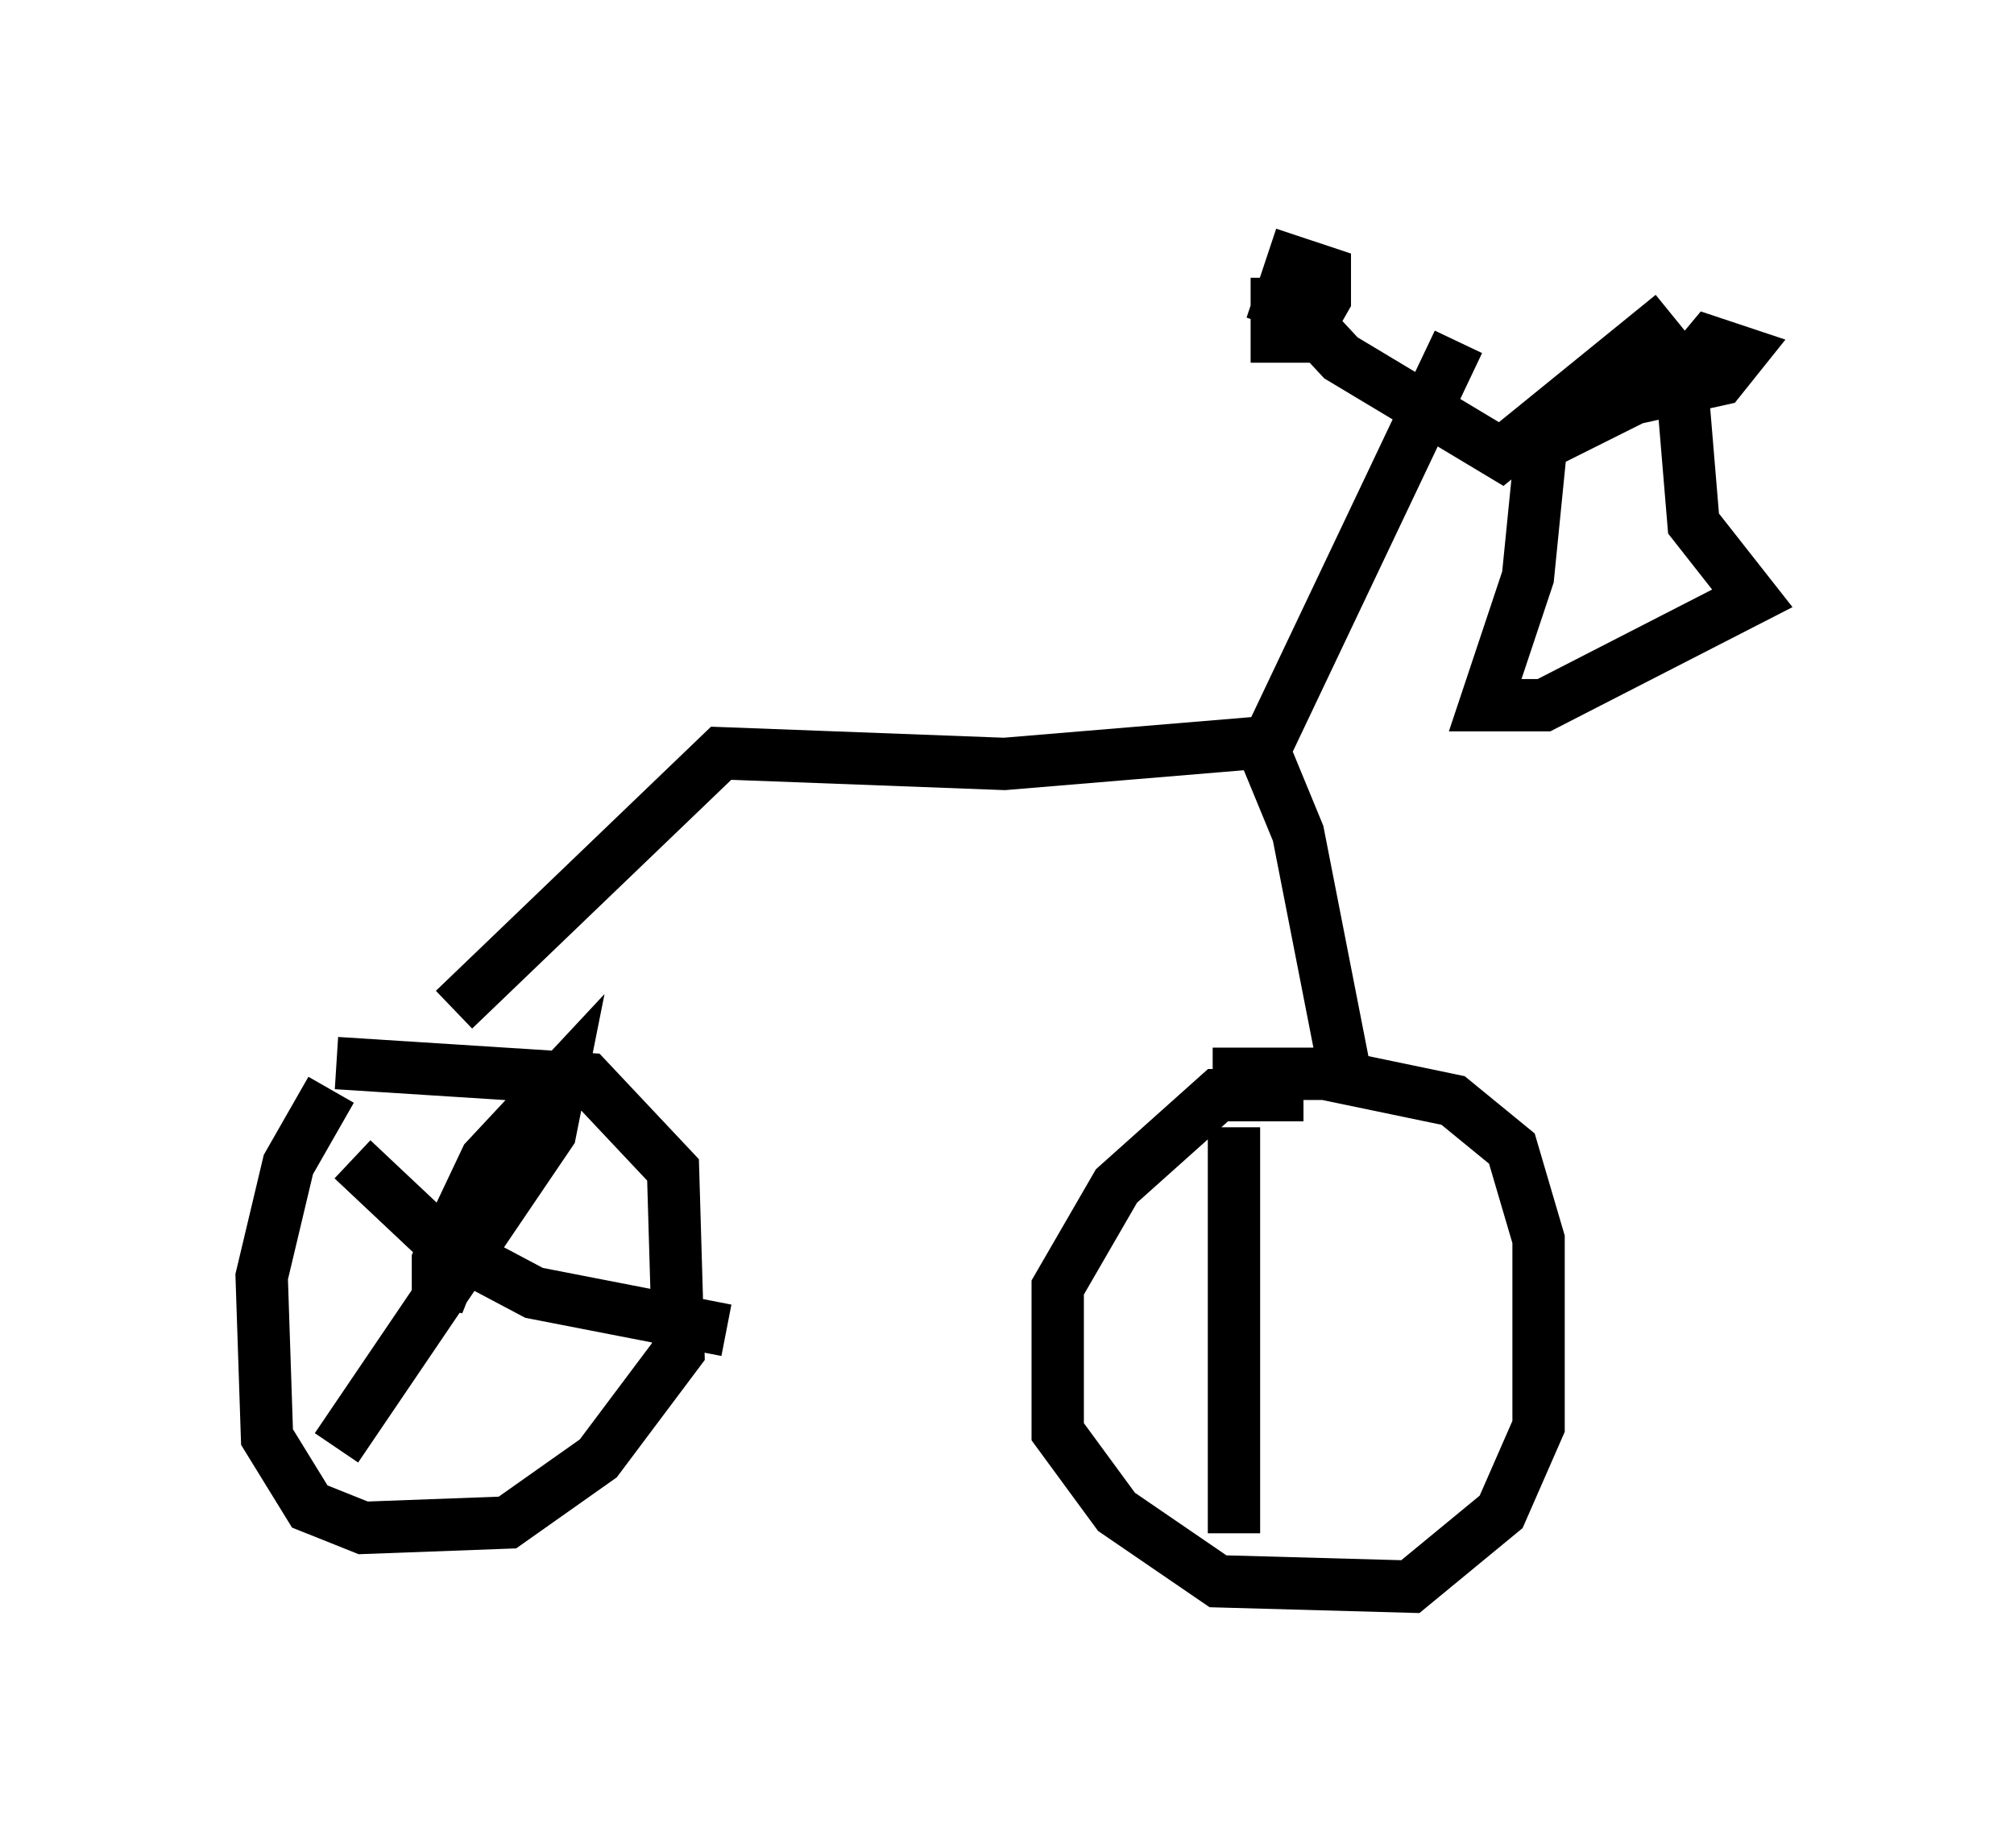 <?xml version="1.0" encoding="utf-8" ?>
<svg baseProfile="full" height="35.317" version="1.1" width="38.482" xmlns="http://www.w3.org/2000/svg" xmlns:ev="http://www.w3.org/2001/xml-events" xmlns:xlink="http://www.w3.org/1999/xlink"><defs /><rect fill="white" height="35.317" width="38.482" x="0" y="0" /><path d="M7.654, 19.598 m-1.327, 1.225 l-0.817, 1.429 -0.51, 2.144 l0.102, 3.063 0.817, 1.327 l1.021, 0.408 2.756, -0.102 l1.735, -1.225 1.531, -2.042 l-0.102, -3.471 -1.633, -1.735 l-4.798, -0.306 m18.477, 0.613 l-1.633, 0.0 -1.94, 1.735 l-1.123, 1.94 0.0, 2.756 l1.123, 1.531 1.94, 1.327 l3.675, 0.102 1.735, -1.429 l0.715, -1.633 0.0, -3.573 l-0.51, -1.735 -1.123, -0.919 l-2.45, -0.51 -2.144, 0.0 m-14.496, -1.225 l5.104, -4.9 5.41, 0.204 l4.9, -0.408 0.715, 1.735 l0.919, 4.696 m-1.735, -5.921 l3.879, -8.167 m-3.573, -1.123 l1.327, 1.429 3.063, 1.838 l3.267, -2.654 m-2.45, 1.94 l-0.306, 3.063 -0.817, 2.45 l1.123, 0.0 3.981, -2.042 l-1.123, -1.429 -0.204, -2.45 l-0.613, -0.102 -2.654, 1.327 m-4.492, -3.471 l0.0, 1.123 0.51, 0.0 l0.408, -0.715 0.0, -0.51 l-0.613, -0.204 -0.408, 1.225 m7.452, 0.51 l0.51, 0.408 0.613, -0.102 l-0.613, -0.102 -0.306, 0.51 l0.919, -0.204 0.408, -0.51 l-0.613, -0.204 -0.51, 0.613 m-23.377, 16.742 l-0.408, 1.021 0.0, -0.817 l0.919, -1.94 1.429, -1.531 l-0.204, 1.021 -4.083, 6.023 m0.306, -5.513 l1.735, 1.633 1.735, 0.919 l3.675, 0.715 m9.698, -3.879 l0.0, 7.758 " fill="none" stroke="black" stroke-width="1" /></svg>